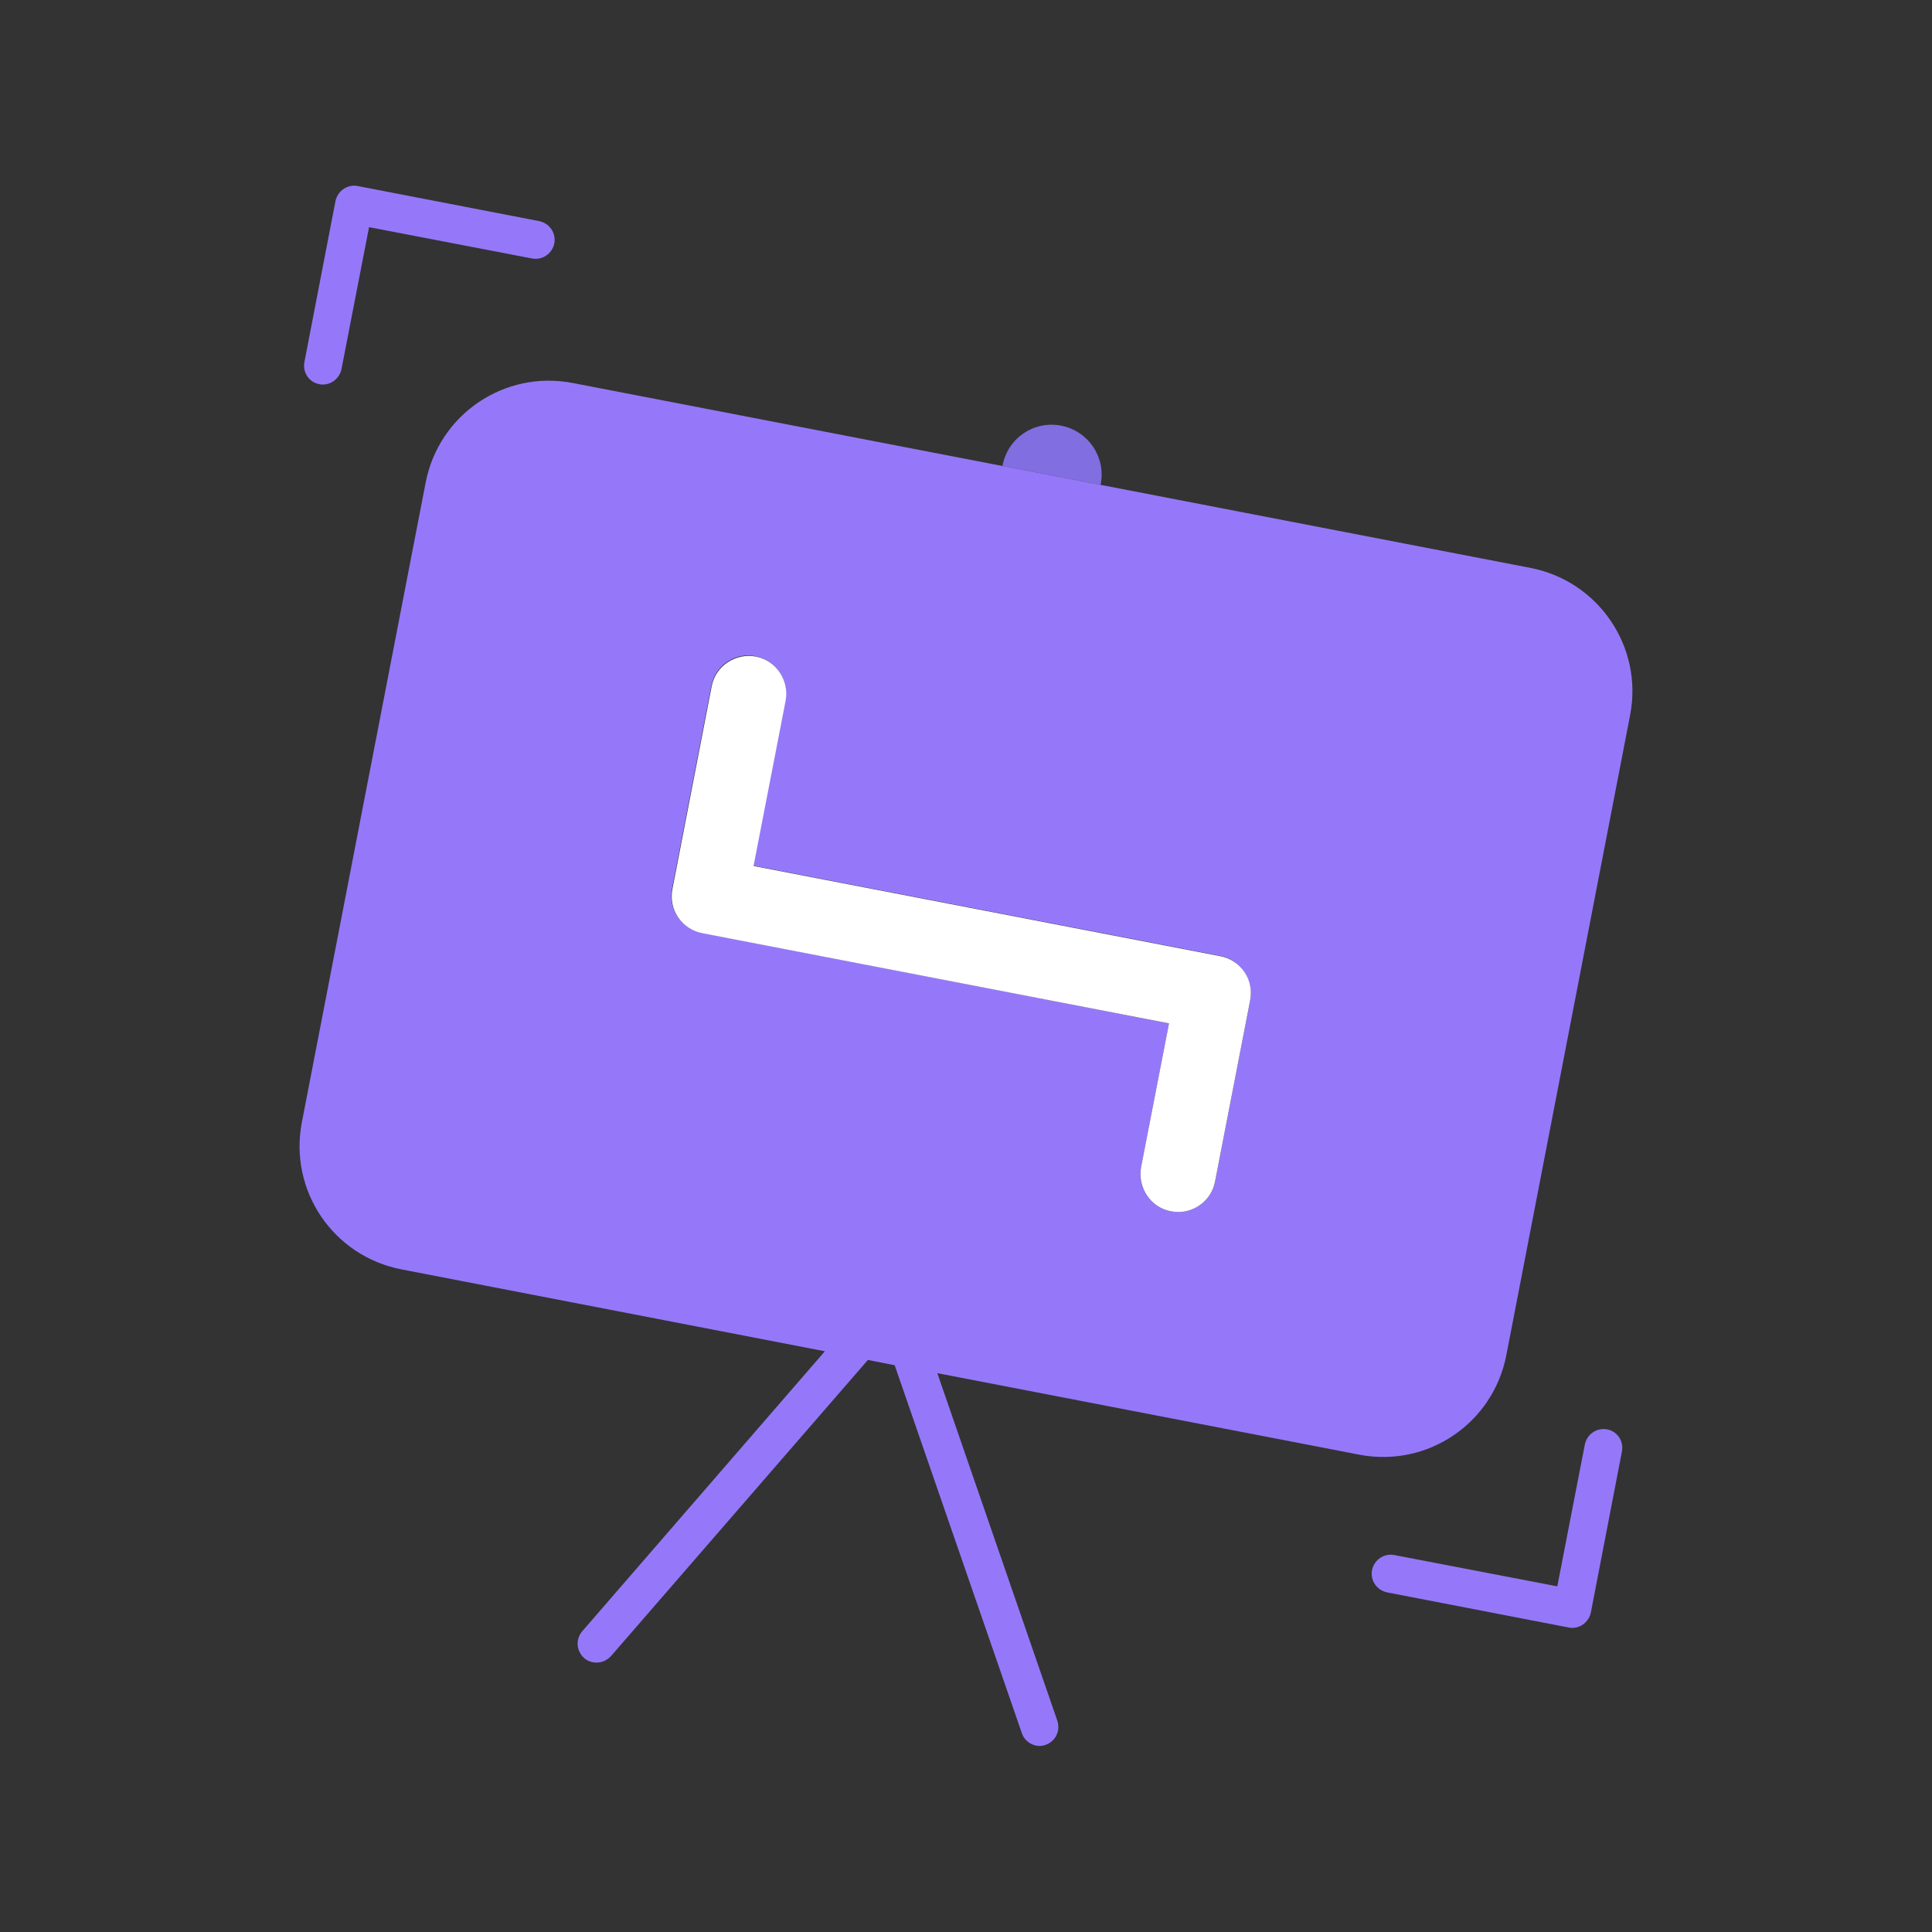 <?xml version="1.0" encoding="utf-8"?>
<!-- Generator: Adobe Illustrator 21.0.2, SVG Export Plug-In . SVG Version: 6.00 Build 0)  -->
<svg version="1.1" id="Layer_1" xmlns="http://www.w3.org/2000/svg" xmlns:xlink="http://www.w3.org/1999/xlink" x="0px" y="0px"
	 viewBox="0 0 512 512" style="enable-background:new 0 0 512 512;" xml:space="preserve">
<rect x="0" y="0" width="512" height="512" fill="#333333" stroke="none"/>
<path style="fill:#816EE0;" d="M291.7,128.3c1.4-7.2-3.3-14.1-10.5-15.5c-7.2-1.4-14.1,3.3-15.5,10.5l0,0.2l26,5L291.7,128.3z"/>
<path style="fill:#9578F9;" d="M405.6,150.5l-113.9-22l-26-5l-113.9-22c-18.1-3.5-35.5,8.3-39,26.4L80,297.4c-3.5,18.1,8.3,35.5,26.4,39
	l112.2,21.7l-64.3,74.2c-1.8,2.1-1.6,5.2,0.5,7.1c0.9,0.8,2.1,1.2,3.3,1.2c1.4,0,2.8-0.6,3.8-1.7l68.1-78.5l7.1,1.4l33.7,97.5
	c0.7,2.1,2.7,3.4,4.7,3.4c0.5,0,1.1-0.1,1.6-0.3c2.6-0.9,4-3.7,3.1-6.4l-31.8-92.1l111.8,21.6c18.1,3.5,35.5-8.3,39-26.4L432,189.5
	C435.5,171.4,423.6,154,405.6,150.5z M331.3,265.1l-9.3,48c-0.9,4.8-5.1,8.1-9.8,8.1c-0.6,0-1.3-0.1-1.9-0.2c-5.4-1-9-6.3-7.9-11.7
	l7.4-38.1L186,247.2c-2.6-0.5-4.9-2-6.4-4.2s-2-4.9-1.5-7.5l10.4-53.7c1-5.4,6.3-9,11.7-7.9c5.4,1,9,6.3,7.9,11.7l-8.5,43.8
	l123.7,23.9c2.6,0.5,4.9,2,6.4,4.2C331.2,259.8,331.8,262.5,331.3,265.1z"/>
<path style="fill:#FFFFFF;" d="M323.4,253.4l-123.7-23.9l8.5-43.8c1-5.4-2.5-10.7-7.9-11.7c-5.4-1-10.7,2.5-11.7,7.9l-10.4,53.7
	c-0.5,2.6,0,5.3,1.5,7.5s3.8,3.7,6.4,4.2l123.7,23.9l-7.4,38.1c-1,5.4,2.5,10.7,7.9,11.7c0.6,0.1,1.3,0.2,1.9,0.2
	c4.7,0,8.9-3.3,9.8-8.1l9.3-48c0.5-2.6,0-5.3-1.5-7.5C328.3,255.4,326,253.9,323.4,253.4z"/>
<path style="fill:#9578F9;" d="M84.6,101.8c0.3,0.1,0.6,0.1,1,0.1c2.3,0,4.4-1.7,4.9-4.1l7.3-37.6l43.2,8.3c2.7,0.5,5.3-1.2,5.9-4
	c0.5-2.7-1.2-5.3-4-5.9l-48.1-9.3c-2.7-0.5-5.3,1.2-5.9,4l-8.2,42.5C80.1,98.7,81.9,101.3,84.6,101.8z"/>
<path style="fill:#9578F9;" d="M425.9,378.8c-2.7-0.5-5.3,1.2-5.9,4l-7.3,37.6l-43.2-8.3c-2.7-0.5-5.3,1.2-5.9,4c-0.5,2.7,1.2,5.3,4,5.9
	l48.1,9.3c0.3,0.1,0.6,0.1,1,0.1c2.3,0,4.4-1.7,4.9-4.1l8.2-42.5C430.4,381.9,428.6,379.3,425.9,378.8z"/>
</svg>
